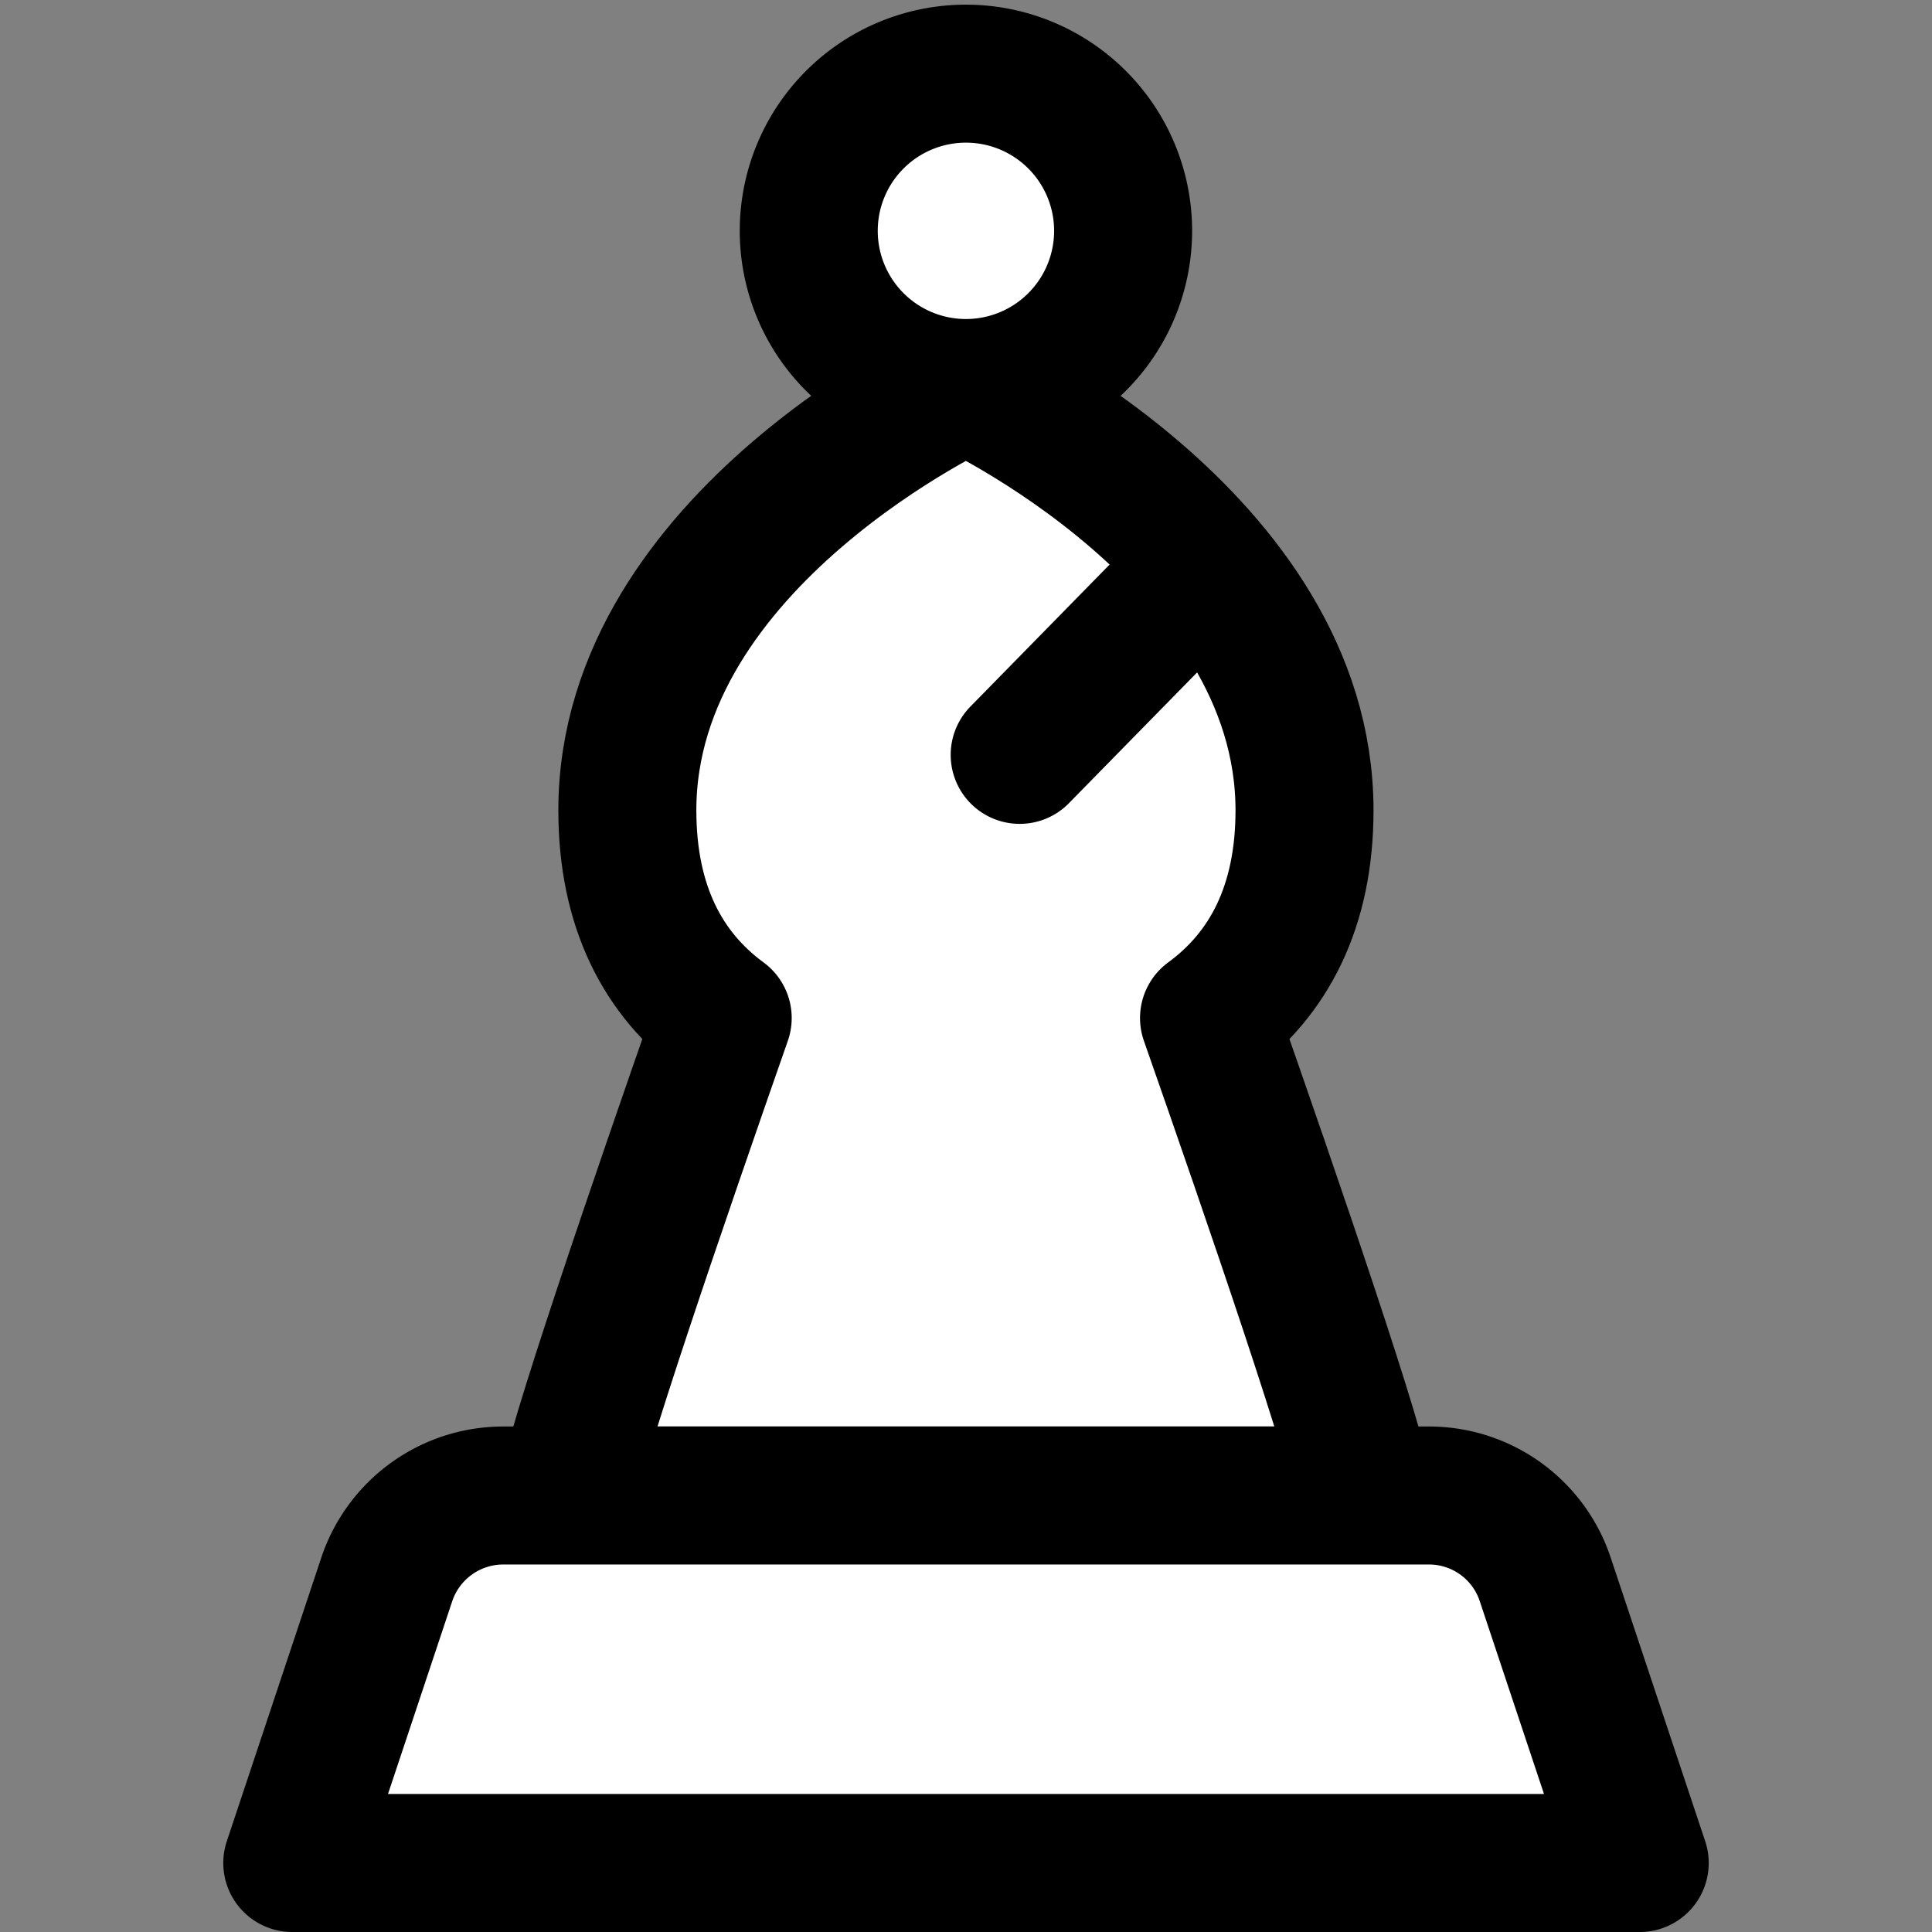 <svg xmlns="http://www.w3.org/2000/svg" width="14" height="14" viewBox="0 0 14 14"><rect x="0" y="0" width="14" height="14" fill="#808080" stroke="none"/><g fill="white" stroke="currentColor" stroke-linecap="round" stroke-linejoin="round"><path d="M8.761 7.377c.433-.317.692-.807.692-1.505c0-1.97-2.454-3.095-2.454-3.095S4.546 3.902 4.546 5.872c0 .698.259 1.188.691 1.505c-.45 1.287-1.104 3.19-1.125 3.46h5.774c-.02-.27-.674-2.173-1.125-3.46"/><path d="M5.861 1.639a1.139 1.139 0 1 0 2.277 0a1.139 1.139 0 0 0-2.277 0M7.389 5.47L8.732 4.1m-5.929 7.344a.89.89 0 0 1 .842-.607h6.71c.382 0 .721.244.842.607l.685 2.056H2.118z"/></g></svg>